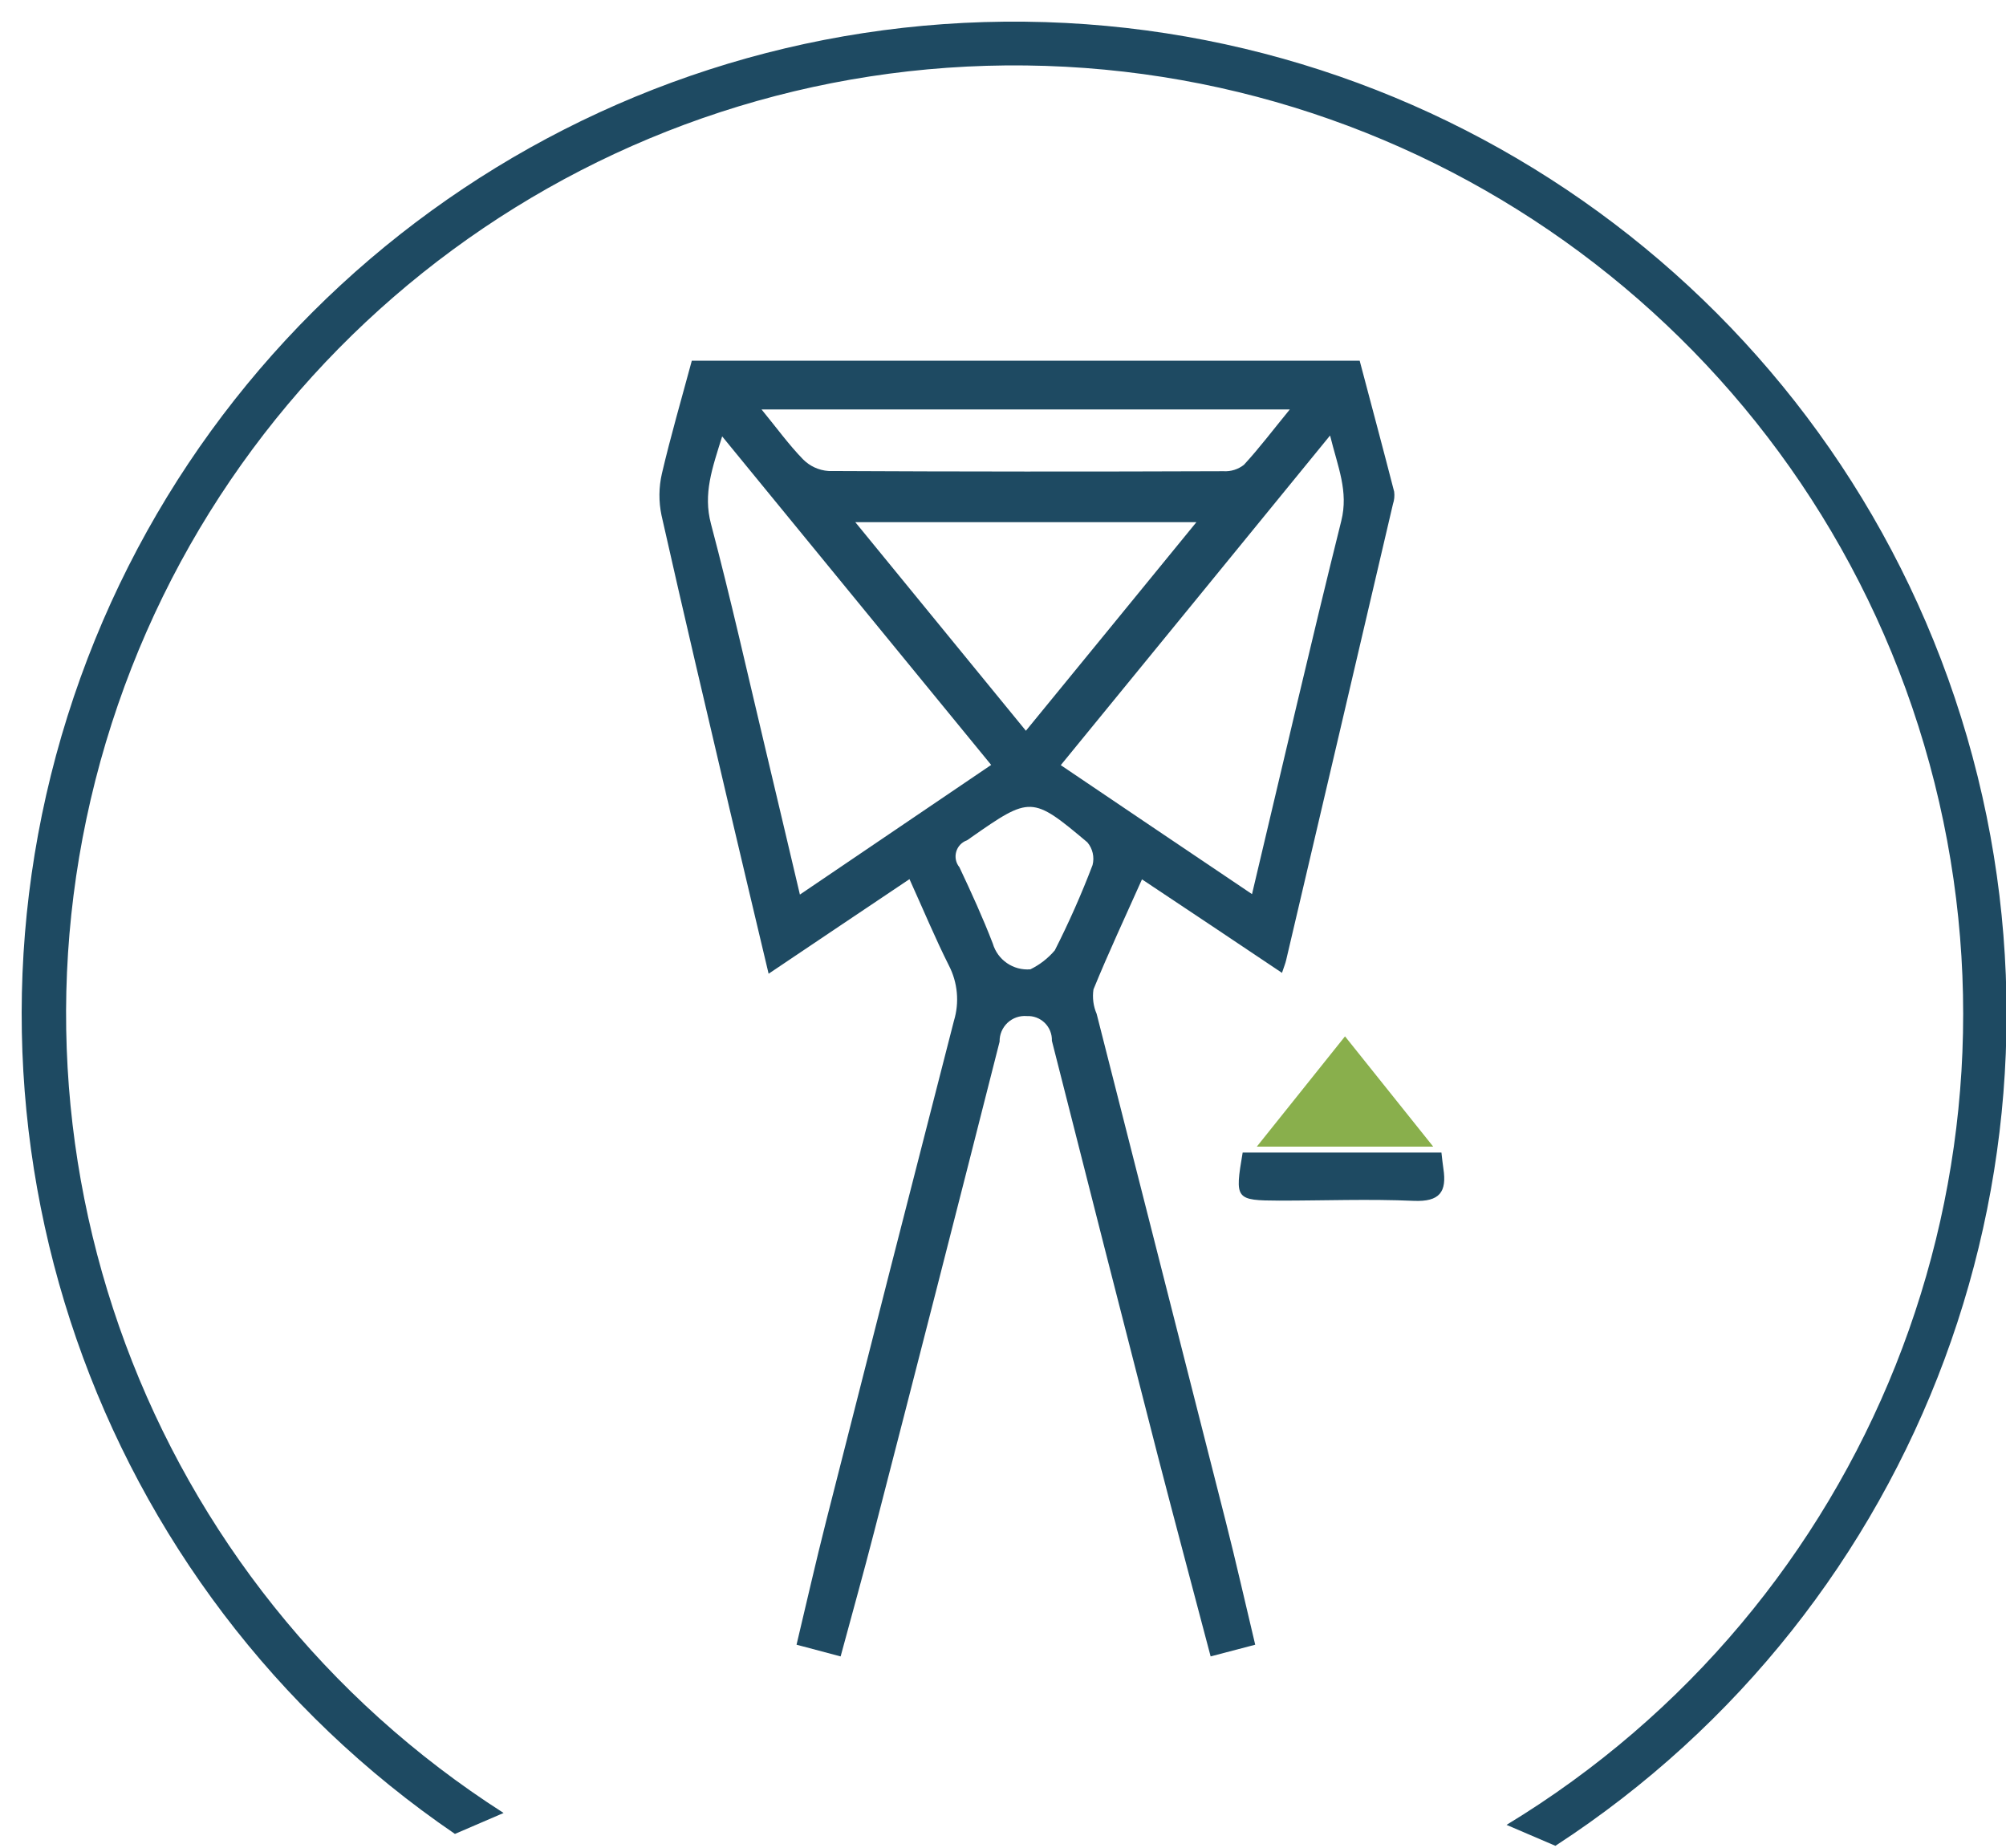 <?xml version="1.0" encoding="UTF-8"?>
<svg width="89px" height="82px" viewBox="0 0 89 82" version="1.1" xmlns="http://www.w3.org/2000/svg" xmlns:xlink="http://www.w3.org/1999/xlink">
    <!-- Generator: Sketch 48.2 (47327) - http://www.bohemiancoding.com/sketch -->
    <title>Uzņēmējdarbība</title>
    <desc>Created with Sketch.</desc>
    <defs></defs>
    <g id="Dobele-PIUAC-home-mobile" stroke="none" stroke-width="1" fill="none" fill-rule="evenodd" transform="translate(-114, -4053)">
        <g id="Piuac-organizetie-kursi" transform="translate(14, 3735)">
            <g id="Group-2" transform="translate(100, 318)">
                <g id="Uzņēmējdarbība">
                    <g id="Dobele-PIUAC-UD">
                        <path d="M69.009,81.89 L66.841,80.961 C82.901,71.219 90.56,52.012 85.609,33.892 C80.659,15.772 64.298,3.127 45.516,2.904 C26.733,2.681 10.077,14.934 4.698,32.931 C-0.682,50.929 6.519,70.312 22.343,80.433 L20.184,81.362 C4.154,70.428 -2.828,50.29 2.993,31.779 C8.814,13.269 26.067,0.752 45.47,0.962 C64.872,1.172 81.85,14.06 87.27,32.691 C92.689,51.323 85.273,71.306 69.009,81.89 Z" id="Rectangle_905_copy_7" fill="#1E4A62"></path>
                        <path d="M62.723,53.276 C60.743,53.188 58.754,53.266 56.769,53.266 C54.804,53.257 54.78,53.217 55.133,51.134 L63.952,51.134 C63.985,51.417 64.006,51.633 64.039,51.848 C64.196,52.875 63.88,53.325 62.723,53.276 Z M57.063,42.593 C57.03,42.74 56.972,42.877 56.878,43.161 C54.824,41.782 52.814,40.441 50.666,39.013 C49.911,40.705 49.173,42.28 48.514,43.895 C48.459,44.263 48.508,44.639 48.655,44.98 C50.562,52.493 52.473,60.007 54.387,67.52 C54.837,69.29 55.239,71.08 55.69,72.968 C55.026,73.145 54.426,73.301 53.712,73.487 C52.922,70.484 52.129,67.529 51.365,64.575 C49.788,58.441 48.223,52.308 46.669,46.174 C46.679,45.877 46.565,45.59 46.353,45.381 C46.142,45.173 45.852,45.063 45.556,45.078 C45.241,45.052 44.93,45.161 44.7,45.377 C44.47,45.594 44.343,45.897 44.349,46.213 C42.508,53.472 40.651,60.727 38.778,67.979 C38.313,69.789 37.81,71.579 37.296,73.487 C36.601,73.301 36.029,73.154 35.34,72.968 C35.783,71.11 36.192,69.3 36.649,67.5 C38.528,60.095 40.419,52.692 42.322,45.293 C42.572,44.474 42.491,43.589 42.096,42.828 C41.492,41.625 40.976,40.383 40.351,39.003 C38.254,40.412 36.249,41.752 34.101,43.2 C33.5,40.657 32.927,38.27 32.368,35.883 C31.351,31.549 30.326,27.205 29.349,22.862 C29.221,22.252 29.227,21.621 29.366,21.013 C29.758,19.34 30.24,17.687 30.693,16.004 L60.325,16.004 C60.835,17.932 61.354,19.868 61.855,21.815 C61.879,22 61.86,22.187 61.801,22.363 C60.227,29.103 58.648,35.847 57.063,42.593 Z M42.566,38.475 C43.092,39.59 43.606,40.715 44.047,41.86 C44.26,42.59 44.958,43.068 45.716,43.004 C46.131,42.801 46.499,42.515 46.798,42.163 C47.423,40.932 47.983,39.668 48.474,38.377 C48.564,38.024 48.478,37.649 48.243,37.37 C45.789,35.305 45.716,35.315 43.084,37.154 C43.025,37.201 42.964,37.244 42.9,37.282 C42.667,37.364 42.489,37.554 42.423,37.792 C42.356,38.029 42.41,38.284 42.566,38.475 Z M53.082,23.165 L37.946,23.165 C40.563,26.364 42.994,29.338 45.516,32.42 C48.044,29.328 50.488,26.345 53.082,23.165 L53.082,23.165 Z M31.544,23.243 C32.424,26.57 33.173,29.925 33.971,33.271 C34.468,35.354 34.959,37.448 35.489,39.688 C38.388,37.722 41.132,35.863 43.975,33.936 C39.952,29.025 36.051,24.261 32.04,19.36 C31.598,20.778 31.189,21.903 31.544,23.243 L31.544,23.243 Z M33.788,18.166 C34.485,19.017 35.007,19.741 35.627,20.377 C35.928,20.682 36.329,20.866 36.756,20.896 C42.598,20.925 48.441,20.928 54.283,20.905 C54.609,20.925 54.932,20.824 55.189,20.622 C55.867,19.888 56.47,19.086 57.224,18.166 L33.788,18.166 Z M59.011,19.321 C54.957,24.29 51.047,29.074 47.063,33.946 C49.934,35.883 52.694,37.751 55.548,39.668 C56.894,34.004 58.154,28.546 59.509,23.107 C59.836,21.796 59.358,20.729 59.011,19.321 L59.011,19.321 Z" id="ikonas-samazinatas-par_23_copy_8" fill="#1E4A62"></path>
                        <polygon id="ikonas-samazinatas-par_23_copy_11" fill="#89AF4C" points="55.761 50.87 63.587 50.87 59.674 45.978"></polygon>
                    </g>
                </g>
            </g>
        </g>
    </g>
</svg>